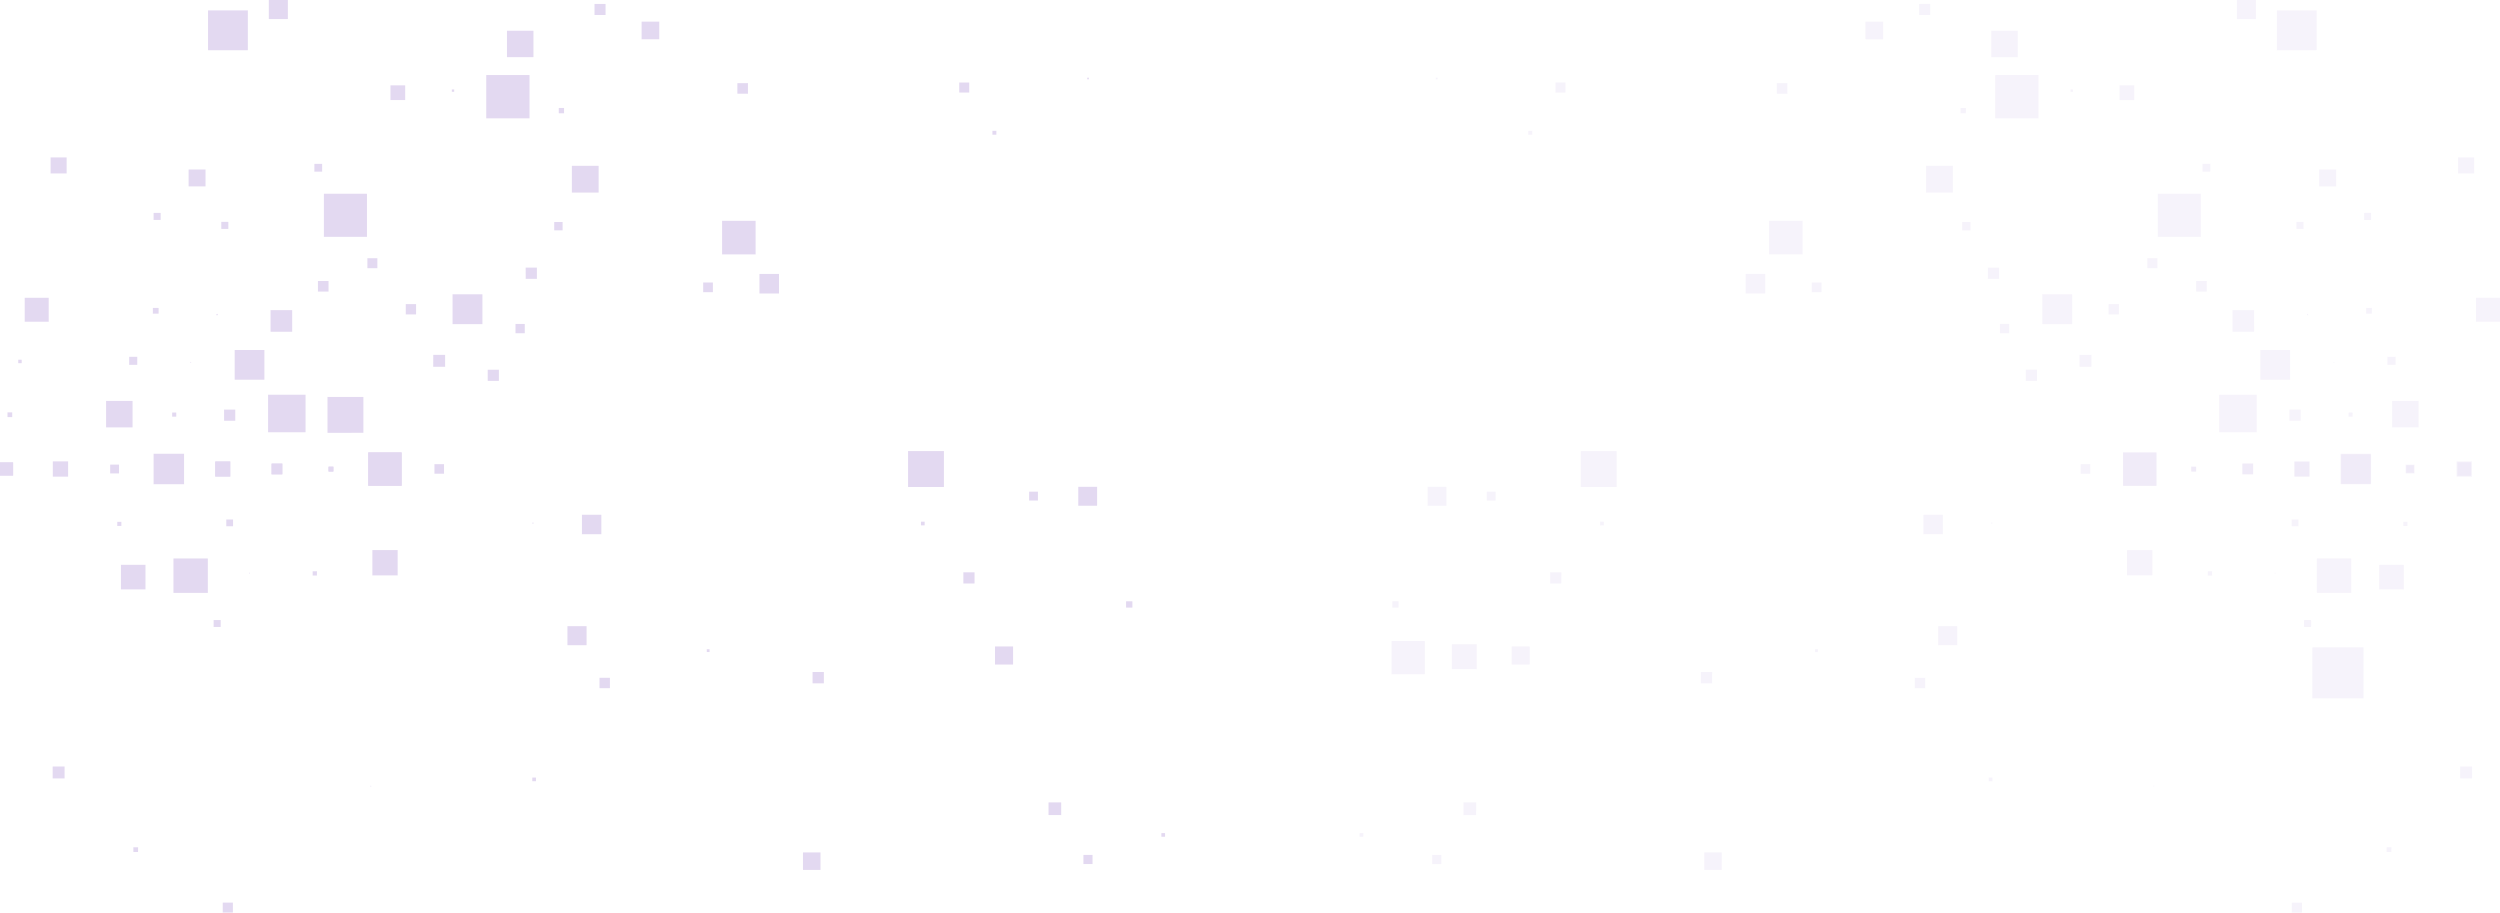 <svg id="Layer_1" data-name="Layer 1" xmlns="http://www.w3.org/2000/svg" viewBox="0 0 1443.45 527"><defs><style>.cls-1{opacity:0.2;}.cls-2,.cls-3{fill:#7543b8;}.cls-2{fill-opacity:0.32;}</style></defs><g class="cls-1"><path class="cls-2" d="M1206.88,268h-5.53v5.52h5.53Z"/><path class="cls-2" d="M787.16,481H785v2.13h2.12Z"/><path class="cls-2" d="M830,44.85H829v.94H830Z"/><path class="cls-2" d="M832.18,493.62h-5.27v5.26h5.27Z"/><path class="cls-2" d="M807.55,347.17h-3.66v3.65h3.66Z"/><path class="cls-2" d="M822.67,370.11h-19.2V389.3h19.2Z"/><path class="cls-2" d="M852.31,463.29H845v7.31h7.3Z"/><path class="cls-2" d="M903.88,47.65H898.1v5.78h5.78Z"/><path class="cls-2" d="M884.68,75.52h-2.3v2.29h2.3Z"/><path class="cls-2" d="M835.15,281.08H824.28V292h10.87Z"/><path class="cls-2" d="M852.65,372H838.3v14.35h14.35Z"/><path class="cls-2" d="M863.53,283.89h-5.1V289h5.1Z"/><path class="cls-2" d="M883.23,373.25H872.78V383.7h10.45Z"/><path class="cls-2" d="M901.5,330.44H895v6.45h6.46Z"/><path class="cls-2" d="M994.09,492.17H984v10.11h10.11Z"/><path class="cls-2" d="M1428.5,90.89h-9.26v9.26h9.26Z"/><path class="cls-2" d="M1337.61,6h-23v23h23Z"/><path class="cls-2" d="M1302.52,0h-11V11h11Z"/><path class="cls-2" d="M1114.45,2.29h-6.37V8.66h6.37Z"/><path class="cls-2" d="M1087.27,12.49h-10.19V22.68h10.19Z"/><path class="cls-2" d="M1032,48h-6.11v6.12H1032Z"/><path class="cls-2" d="M933.44,260.44H912.71v20.73h20.73Z"/><path class="cls-2" d="M926,301.21h-2.12v2.13H926Z"/><path class="cls-2" d="M1329.11,521.14h-5.86V527h5.86Z"/><path class="cls-2" d="M1380.76,489.2H1378v2.72h2.72Z"/><path class="cls-2" d="M1427.31,442.56h-6.88v6.89h6.88Z"/><path class="cls-2" d="M1443.45,171.93H1429.6v13.84h13.85Z"/><path class="cls-2" d="M1165,17.75h-15.29V33H1165Z"/><path class="cls-2" d="M988.57,388H982v6.54h6.55Z"/><path class="cls-2" d="M1427.22,266.39h-8.83v8.83h8.83Z"/><path class="cls-2" d="M1369,122.92H1365V127H1369Z"/><path class="cls-2" d="M1348.82,97.86h-9.77v9.77h9.77Z"/><path class="cls-2" d="M1232.27,49.27h-8.49v8.49h8.49Z"/><path class="cls-2" d="M1196.85,51.65h-1.36V53h1.36Z"/><path class="cls-2" d="M1177,43.32h-25v25h25Z"/><path class="cls-2" d="M1135.1,62.35H1132v3.06h3.06Z"/><path class="cls-2" d="M1040.81,127.5h-19.37v19.37h19.37Z"/><path class="cls-2" d="M1019.23,158.17h-11.3v11.3h11.3Z"/><path class="cls-2" d="M1426.71,266.9h-7.81v7.81h7.81Z"/><path class="cls-2" d="M1393.75,268.6h-4.41V273h4.41Z"/><path class="cls-2" d="M1396.47,231.48h-15.29v15.29h15.29Z"/><path class="cls-2" d="M1383.14,206h-4.68v4.67h4.68Z"/><path class="cls-2" d="M1369.46,177.79h-3.31v3.31h3.31Z"/><path class="cls-2" d="M1330,128.1h-4.08v4.08H1330Z"/><path class="cls-2" d="M1276.19,94.63h-4.5v4.5h4.5Z"/><path class="cls-2" d="M1127.54,95.73h-15.46v15.46h15.46Z"/><path class="cls-2" d="M1051.68,163.1h-5.61v5.6h5.61Z"/><path class="cls-2" d="M1049.64,374.86H1048v1.62h1.61Z"/><path class="cls-2" d="M1150.39,448.94h-2.13v2.12h2.13Z"/><path class="cls-2" d="M1243.83,453.69h-.43v.43h.43Z"/><path class="cls-2" d="M1364.62,373.76h-29.48v29.47h29.48Z"/><path class="cls-2" d="M1387.89,326.11h-14.18v14.18h14.18Z"/><path class="cls-2" d="M1390,301.3h-2.38v2.38H1390Z"/><path class="cls-2" d="M1394.09,268.26H1389v5.09h5.09Z"/><path class="cls-2" d="M1369,262h-17.59v17.58H1369Z"/><path class="cls-2" d="M1358.33,238.19H1356v2.38h2.38Z"/><path class="cls-2" d="M1347.8,209h-.43v.43h.43Z"/><path class="cls-2" d="M1332.68,181.27H1332V182h.68Z"/><path class="cls-2" d="M1270.75,111.87h-24.88v24.89h24.88Z"/><path class="cls-2" d="M1137.73,128.18h-4.84V133h4.84Z"/><path class="cls-2" d="M1111.57,391.34h-6v6h6Z"/><path class="cls-2" d="M1334.38,358h-4.08V362h4.08Z"/><path class="cls-2" d="M1357.57,322.45h-19.88v19.88h19.88Z"/><path class="cls-2" d="M1368.78,262.31h-17v17h17Z"/><path class="cls-2" d="M1333.44,266.47h-8.66v8.67h8.66Z"/><path class="cls-2" d="M1328.35,236.49h-6.46v6.45h6.46Z"/><path class="cls-2" d="M1322.23,202.08h-17.16v17.16h17.16Z"/><path class="cls-2" d="M1301.5,179.06H1289v12.49h12.48Z"/><path class="cls-2" d="M1274.15,162.24H1268v6.12h6.11Z"/><path class="cls-2" d="M1245.61,149.08h-5.78v5.77h5.78Z"/><path class="cls-2" d="M1154.21,154.52h-6.46V161h6.46Z"/><path class="cls-2" d="M1130.08,361.53h-11v11h11Z"/><path class="cls-2" d="M1313.82,330.69h-.42v.43h.42Z"/><path class="cls-2" d="M1327.07,299.94h-3.9v3.91h3.9Z"/><path class="cls-2" d="M1333.44,266.47h-8.66v8.67h8.66Z"/><path class="cls-2" d="M1300.91,267.66h-6.2v6.2h6.2Z"/><path class="cls-2" d="M1303,227.91h-21.66v21.66H1303Z"/><path class="cls-2" d="M1223.44,175.58h-6v5.95h6Z"/><path class="cls-2" d="M1196.43,169.89h-17.25v17.25h17.25Z"/><path class="cls-2" d="M1160.07,187.05h-5.35v5.35h5.35Z"/><path class="cls-2" d="M1121.76,297.22h-11.21v11.22h11.21Z"/><path class="cls-2" d="M1277.21,329.84h-2.46v2.46h2.46Z"/><path class="cls-2" d="M1300.91,267.66h-6.2v6.2h6.2Z"/><path class="cls-2" d="M1268,269.45h-2.81v2.8H1268Z"/><path class="cls-2" d="M1207.55,204.89h-6.88v6.88h6.88Z"/><path class="cls-2" d="M1176.13,213.47h-6.46v6.45h6.46Z"/><path class="cls-2" d="M1150.3,301.73h-.59v.59h.59Z"/><path class="cls-2" d="M1242.72,317.61h-14.61v14.61h14.61Z"/><path class="cls-2" d="M1268,269.45h-2.81v2.8H1268Z"/><path class="cls-2" d="M1245.1,261.21h-19.28v19.28h19.28Z"/><path class="cls-2" d="M1245.1,261.21h-19.28v19.28h19.28Z"/></g><g class="cls-1"><path class="cls-3" d="M250.84,268h5.53v5.52h-5.53Z"/><path class="cls-3" d="M670.56,481h2.12v2.13h-2.12Z"/><path class="cls-3" d="M627.75,44.85h.93v.94h-.93Z"/><path class="cls-3" d="M625.54,493.62h5.26v5.26h-5.26Z"/><path class="cls-3" d="M650.17,347.17h3.65v3.65h-3.65Z"/><path class="cls-3" d="M605.4,463.29h7.31v7.31H605.4Z"/><path class="cls-3" d="M553.84,47.65h5.78v5.78h-5.78Z"/><path class="cls-3" d="M573,75.52h2.29v2.29H573Z"/><path class="cls-3" d="M622.56,281.08h10.88V292H622.56Z"/><path class="cls-3" d="M594.19,283.89h5.1V289h-5.1Z"/><path class="cls-3" d="M574.49,373.25h10.44V383.7H574.49Z"/><path class="cls-3" d="M556.22,330.44h6.46v6.45h-6.46Z"/><path class="cls-3" d="M463.63,492.17h10.11v10.11H463.63Z"/><path class="cls-3" d="M29.22,90.89h9.26v9.26H29.22Z"/><path class="cls-3" d="M120.11,6h23v23h-23Z"/><path class="cls-3" d="M155.2,0h11V11h-11Z"/><path class="cls-3" d="M343.26,2.29h6.38V8.66h-6.38Z"/><path class="cls-3" d="M370.45,12.49h10.19V22.68H370.45Z"/><path class="cls-3" d="M425.75,48h6.11v6.12h-6.11Z"/><path class="cls-3" d="M524.28,260.44H545v20.73H524.28Z"/><path class="cls-3" d="M531.76,301.21h2.12v2.13h-2.12Z"/><path class="cls-3" d="M128.61,521.14h5.86V527h-5.86Z"/><path class="cls-3" d="M77,489.2h2.72v2.72H77Z"/><path class="cls-3" d="M30.41,442.56h6.88v6.89H30.41Z"/><path class="cls-3" d="M0,267H7.56v7.56H0Z"/><path class="cls-3" d="M4.33,238.1H7.05v2.72H4.33Z"/><path class="cls-3" d="M10.53,207.69h2v2h-2Z"/><path class="cls-3" d="M14.27,171.93H28.12v13.84H14.27Z"/><path class="cls-3" d="M292.72,17.75H308V33H292.72Z"/><path class="cls-3" d="M469.15,388h6.54v6.54h-6.54Z"/><path class="cls-3" d="M0,267H7.56v7.56H0Z"/><path class="cls-3" d="M30.5,266.39h8.83v8.83H30.5Z"/><path class="cls-3" d="M88.68,122.92h4.08V127H88.68Z"/><path class="cls-3" d="M108.9,97.86h9.77v9.77H108.9Z"/><path class="cls-3" d="M225.45,49.27h8.49v8.49h-8.49Z"/><path class="cls-3" d="M260.87,51.65h1.36V53h-1.36Z"/><path class="cls-3" d="M280.74,43.32h25v25h-25Z"/><path class="cls-3" d="M322.62,62.35h3.06v3.06h-3.06Z"/><path class="cls-3" d="M416.91,127.5h19.37v19.37H416.91Z"/><path class="cls-3" d="M438.49,158.17h11.29v11.3H438.49Z"/><path class="cls-3" d="M31,266.9h7.81v7.81H31Z"/><path class="cls-3" d="M64,268.6h4.42V273H64Z"/><path class="cls-3" d="M61.25,231.48H76.54v15.29H61.25Z"/><path class="cls-3" d="M74.58,206h4.67v4.67H74.58Z"/><path class="cls-3" d="M88.26,177.79h3.31v3.31H88.26Z"/><path class="cls-3" d="M127.76,128.1h4.08v4.08h-4.08Z"/><path class="cls-3" d="M181.53,94.63H186v4.5h-4.5Z"/><path class="cls-3" d="M330.18,95.73h15.46v15.46H330.18Z"/><path class="cls-3" d="M406,163.1h5.61v5.6H406Z"/><path class="cls-3" d="M408.08,374.86h1.61v1.62h-1.61Z"/><path class="cls-3" d="M307.33,448.94h2.13v2.12h-2.13Z"/><path class="cls-3" d="M213.89,453.69h.43v.43h-.43Z"/><path class="cls-3" d="M69.83,326.11H84v14.18H69.83Z"/><path class="cls-3" d="M67.7,301.3h2.38v2.38H67.7Z"/><path class="cls-3" d="M63.62,268.26h5.1v5.09h-5.1Z"/><path class="cls-3" d="M88.68,262h17.59v17.58H88.68Z"/><path class="cls-3" d="M99.39,238.19h2.37v2.38H99.39Z"/><path class="cls-3" d="M109.92,209h.42v.43h-.42Z"/><path class="cls-3" d="M125,181.27h.68V182H125Z"/><path class="cls-3" d="M187,111.87h24.89v24.89H187Z"/><path class="cls-3" d="M320,128.18h4.84V133H320Z"/><path class="cls-3" d="M346.15,391.34h6v6h-6Z"/><path class="cls-3" d="M123.34,358h4.08V362h-4.08Z"/><path class="cls-3" d="M100.15,322.45H120v19.88H100.15Z"/><path class="cls-3" d="M88.94,262.31h17v17h-17Z"/><path class="cls-3" d="M124.28,266.47h8.66v8.67h-8.66Z"/><path class="cls-3" d="M129.37,236.49h6.46v6.45h-6.46Z"/><path class="cls-3" d="M135.49,202.08h17.16v17.16H135.49Z"/><path class="cls-3" d="M156.21,179.06H168.7v12.49H156.21Z"/><path class="cls-3" d="M183.57,162.24h6.11v6.12h-6.11Z"/><path class="cls-3" d="M212.11,149.08h5.78v5.77h-5.78Z"/><path class="cls-3" d="M303.51,154.52H310V161h-6.46Z"/><path class="cls-3" d="M327.63,361.53h11.05v11H327.63Z"/><path class="cls-3" d="M143.9,330.69h.42v.43h-.42Z"/><path class="cls-3" d="M130.65,299.94h3.9v3.91h-3.9Z"/><path class="cls-3" d="M124.28,266.47h8.66v8.67h-8.66Z"/><path class="cls-3" d="M156.81,267.66H163v6.2h-6.2Z"/><path class="cls-3" d="M154.77,227.91h21.66v21.66H154.77Z"/><path class="cls-3" d="M234.28,175.58h5.95v5.95h-5.95Z"/><path class="cls-3" d="M261.29,169.89h17.24v17.25H261.29Z"/><path class="cls-3" d="M297.65,187.05H303v5.35h-5.35Z"/><path class="cls-3" d="M336,297.22h11.21v11.22H336Z"/><path class="cls-3" d="M180.51,329.84H183v2.46h-2.46Z"/><path class="cls-3" d="M156.81,267.66H163v6.2h-6.2Z"/><path class="cls-3" d="M189.68,269.45h2.81v2.8h-2.81Z"/><path class="cls-3" d="M189.09,229.18h20.73v20.73H189.09Z"/><path class="cls-3" d="M250.16,204.89H257v6.88h-6.88Z"/><path class="cls-3" d="M281.59,213.47h6.46v6.45h-6.46Z"/><path class="cls-3" d="M307.42,301.73H308v.59h-.59Z"/><path class="cls-3" d="M215,317.61h14.61v14.61H215Z"/><path class="cls-3" d="M189.68,269.45h2.81v2.8h-2.81Z"/><path class="cls-3" d="M212.62,261.21H231.9v19.28H212.62Z"/><path class="cls-3" d="M212.62,261.21H231.9v19.28H212.62Z"/></g></svg>